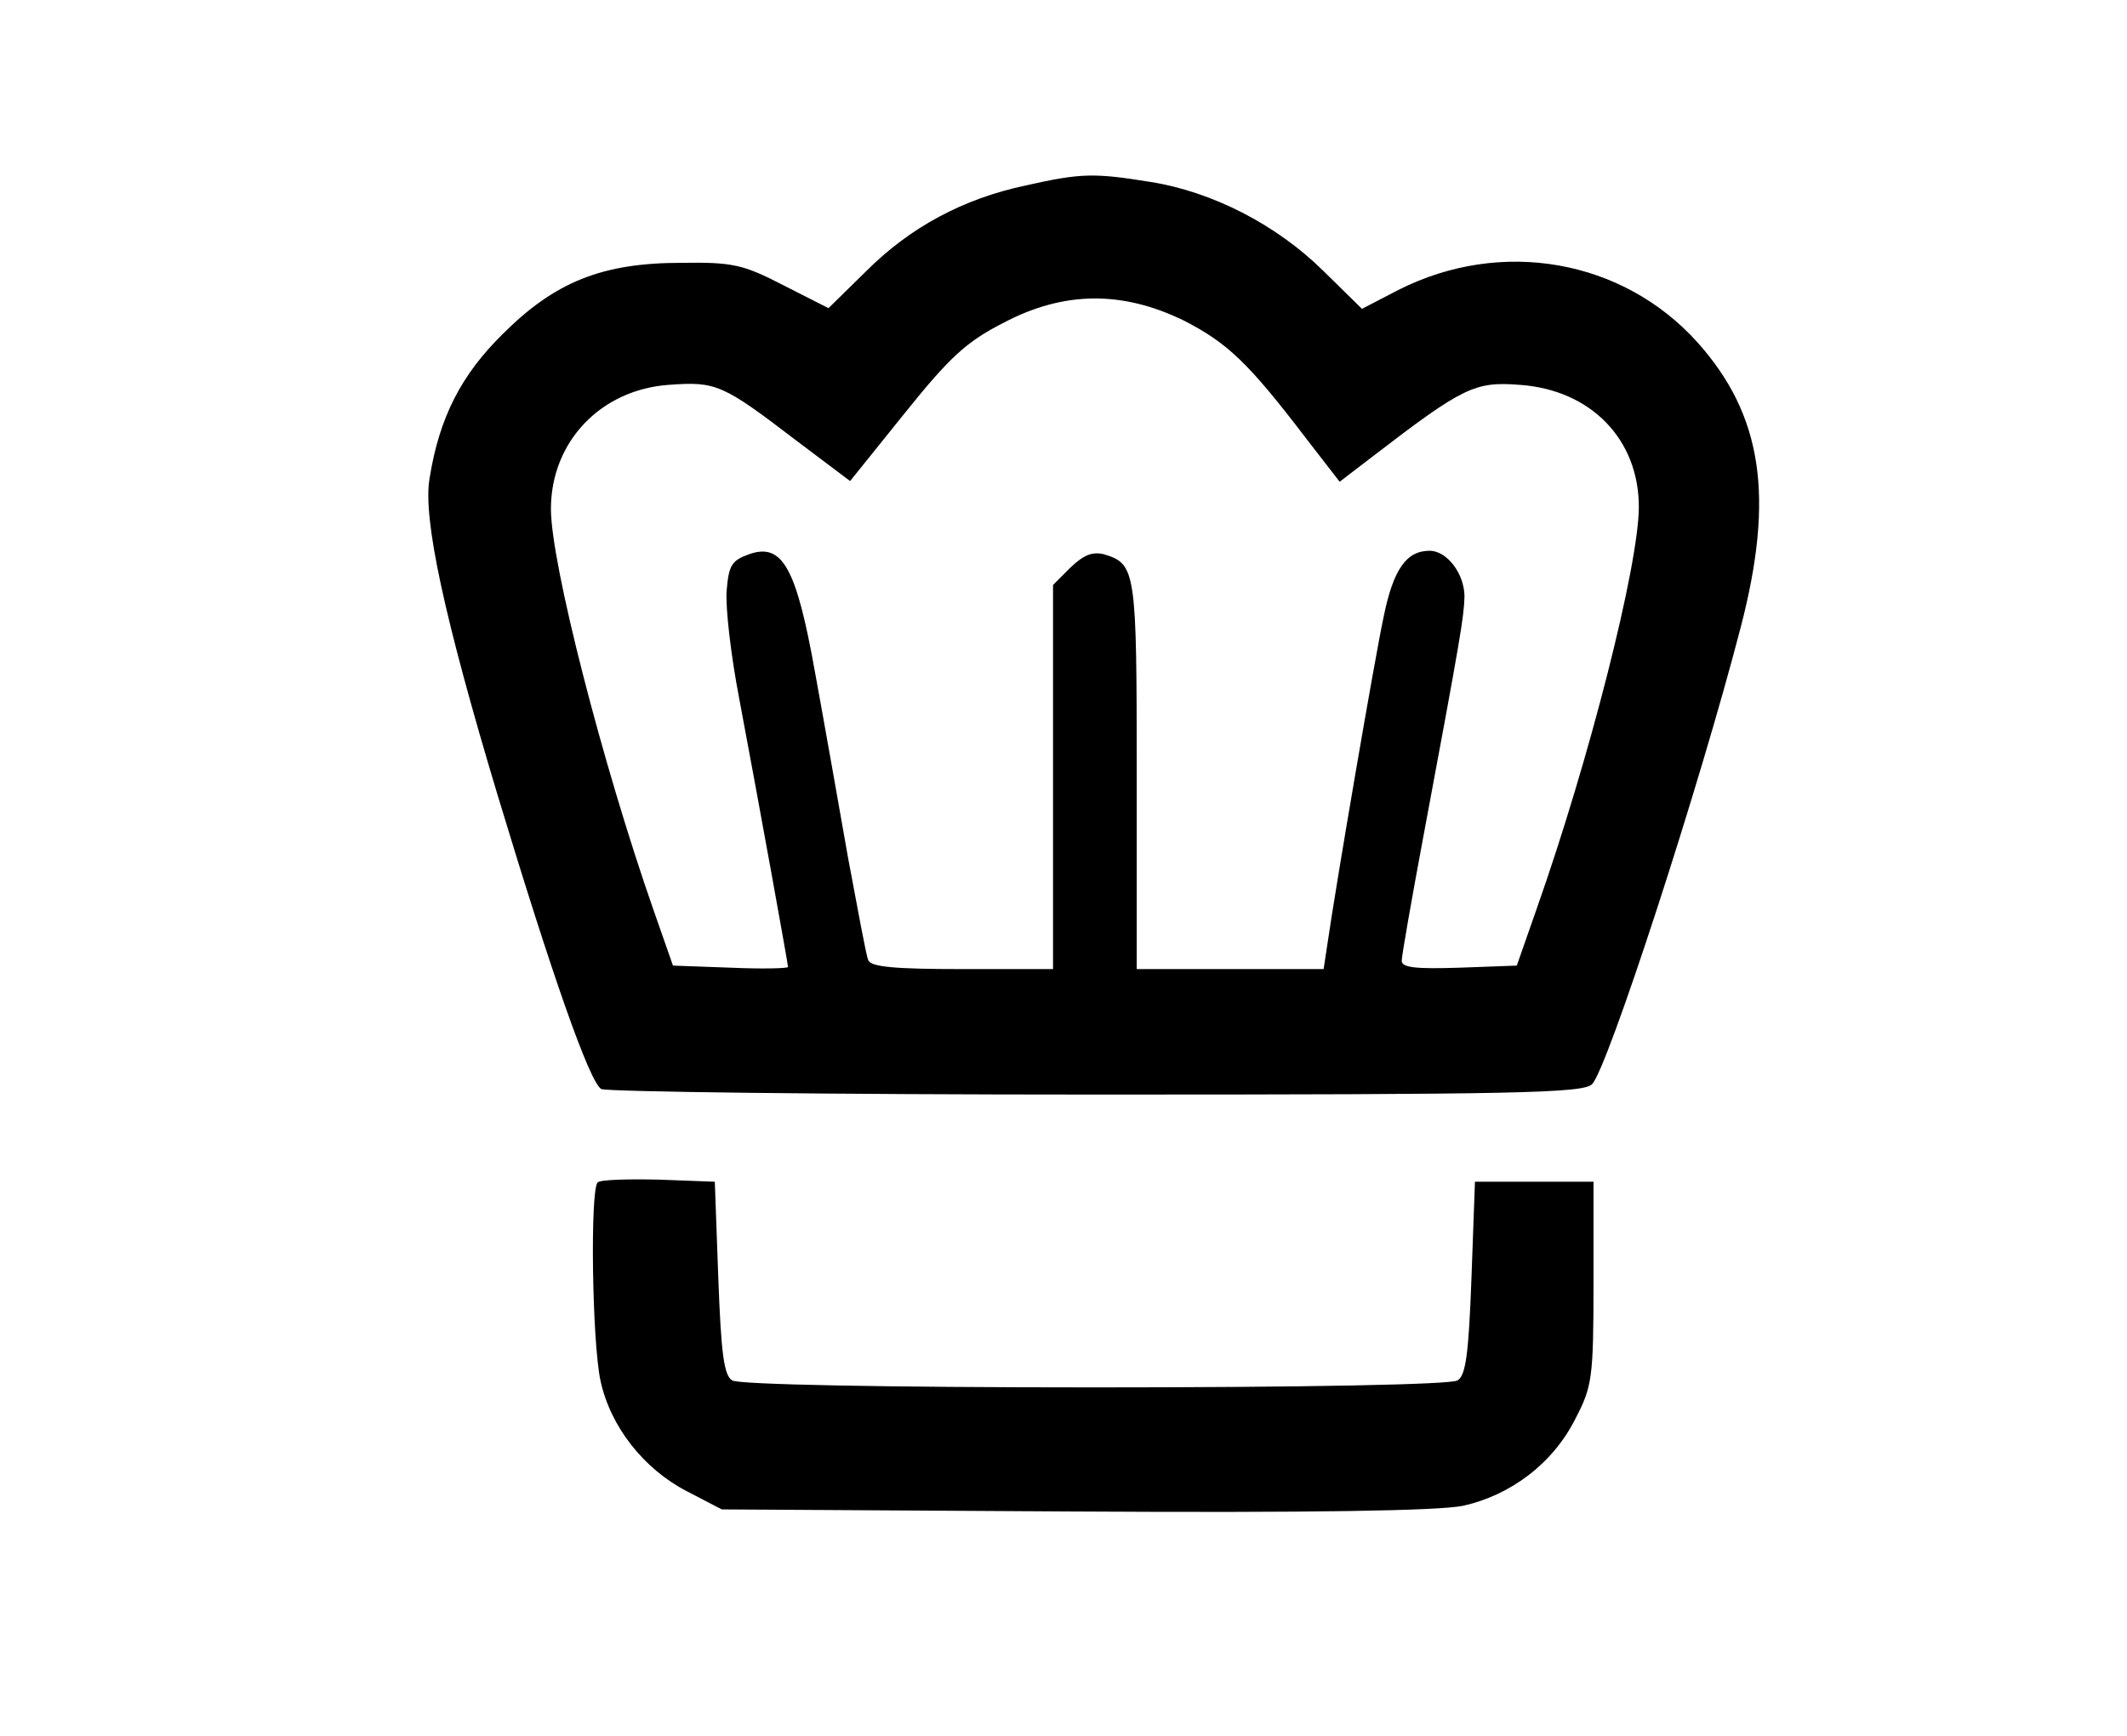 <?xml version="1.0" standalone="no"?>
<!DOCTYPE svg PUBLIC "-//W3C//DTD SVG 20010904//EN"
 "http://www.w3.org/TR/2001/REC-SVG-20010904/DTD/svg10.dtd">
<svg version="1.0" xmlns="http://www.w3.org/2000/svg"
 width="305pt" height="249pt" viewBox="0 0 305 249"
 preserveAspectRatio="xMidYMid meet">

<g transform="translate(0,249) scale(0.1,-0.1)"
fill="#000000" stroke="none">
<path d="M1471 2224 c-90 -19 -166 -60 -229 -123 l-54 -53 -65 33 c-58 30 -73
33 -146 32 -113 0 -181 -27 -256 -102 -59 -58 -91 -119 -105 -207 -10 -57 21
-200 98 -456 78 -258 131 -409 148 -420 7 -4 327 -8 710 -8 602 0 699 2 711
15 22 22 154 427 213 655 49 188 31 305 -62 409 -107 119 -281 150 -429 75
l-52 -27 -56 55 c-67 66 -159 113 -247 127 -81 13 -99 13 -179 -5z m227 -194
c62 -32 92 -60 175 -169 l48 -62 47 36 c130 100 147 108 211 103 102 -7 171
-78 171 -175 0 -83 -71 -363 -147 -578 l-28 -80 -82 -3 c-63 -2 -83 0 -83 10
0 7 14 87 31 178 54 289 58 314 59 344 0 33 -25 66 -50 66 -33 0 -52 -26 -66
-95 -13 -61 -68 -382 -81 -472 l-5 -33 -134 0 -134 0 0 278 c0 294 -1 303 -47
317 -17 4 -29 -1 -48 -19 l-25 -25 0 -276 0 -275 -130 0 c-96 0 -132 3 -135
13 -3 6 -15 73 -29 147 -13 74 -34 193 -47 264 -27 152 -47 188 -95 171 -25
-9 -29 -16 -32 -52 -2 -23 6 -93 18 -155 29 -154 70 -381 70 -385 0 -2 -37 -3
-82 -1 l-83 3 -28 80 c-73 209 -147 497 -147 575 0 96 71 171 169 178 68 5 77
1 183 -80 l77 -58 78 97 c65 81 89 103 142 130 87 46 171 46 259 3z"/>
<path d="M857 794 c-11 -11 -8 -228 4 -284 14 -66 62 -127 124 -159 l50 -26
504 -3 c344 -2 521 1 558 8 69 15 130 61 162 125 24 46 26 58 26 195 l0 145
-85 0 -85 0 -5 -138 c-4 -108 -8 -140 -20 -147 -9 -6 -220 -10 -520 -10 -300
0 -511 4 -520 10 -12 7 -16 39 -20 147 l-5 138 -80 3 c-45 1 -84 0 -88 -4z"/>
</g>
</svg>

